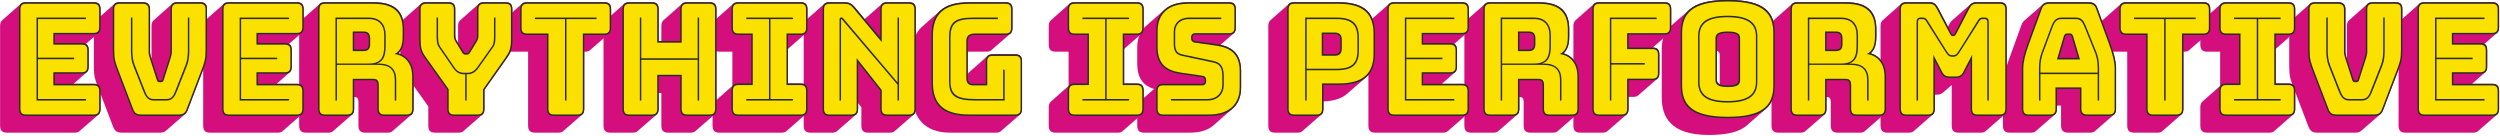 <?xml version="1.0" encoding="UTF-8" standalone="no"?>
<!DOCTYPE svg PUBLIC "-//W3C//DTD SVG 1.1//EN" "http://www.w3.org/Graphics/SVG/1.1/DTD/svg11.dtd">
<svg width="100%" height="100%" viewBox="0 0 1749 95" version="1.1" xmlns="http://www.w3.org/2000/svg" xmlns:xlink="http://www.w3.org/1999/xlink" xml:space="preserve" xmlns:serif="http://www.serif.com/" style="fill-rule:evenodd;clip-rule:evenodd;stroke-linejoin:round;stroke-miterlimit:2;">
    <g id="shade" transform="matrix(1.232,0,0,1.29,-421.745,-698.269)">
        <g transform="matrix(83.333,0,0,83.333,348.206,603.32)">
            <path d="M0.44,0.119C0.454,0.119 0.465,0.115 0.471,0.109L0.601,0.001C0.61,-0.007 0.615,-0.018 0.615,-0.036L0.615,-0.153C0.615,-0.185 0.601,-0.199 0.569,-0.199L0.431,-0.199L0.52,-0.274C0.529,-0.282 0.534,-0.293 0.534,-0.311L0.534,-0.418C0.534,-0.439 0.528,-0.452 0.515,-0.459L0.601,-0.53C0.61,-0.538 0.615,-0.549 0.615,-0.567L0.615,-0.684C0.615,-0.716 0.601,-0.73 0.569,-0.73L0.105,-0.73C0.091,-0.73 0.08,-0.727 0.073,-0.721L-0.056,-0.612C-0.065,-0.604 -0.07,-0.593 -0.07,-0.575L-0.07,0.073C-0.07,0.105 -0.056,0.119 -0.024,0.119L0.44,0.119Z" style="fill:rgb(212,15,125);fill-rule:nonzero;"/>
        </g>
        <g transform="matrix(83.333,0,0,83.333,402.706,603.32)">
            <path d="M0.106,0.119L0.366,0.119C0.384,0.119 0.397,0.115 0.408,0.105L0.537,-0.002C0.544,-0.008 0.551,-0.017 0.555,-0.029L0.653,-0.274C0.678,-0.336 0.686,-0.355 0.686,-0.42L0.686,-0.684C0.686,-0.716 0.673,-0.73 0.64,-0.73L0.483,-0.73C0.469,-0.73 0.458,-0.727 0.451,-0.721L0.322,-0.612C0.313,-0.604 0.308,-0.593 0.308,-0.575L0.308,-0.363L0.305,-0.37C0.301,-0.384 0.298,-0.395 0.298,-0.408L0.298,-0.684C0.298,-0.715 0.281,-0.73 0.249,-0.73L0.09,-0.73C0.076,-0.73 0.065,-0.727 0.058,-0.721L-0.071,-0.612C-0.08,-0.604 -0.085,-0.593 -0.085,-0.575L-0.085,-0.311C-0.085,-0.246 -0.077,-0.227 -0.052,-0.165L0.046,0.08C0.058,0.109 0.075,0.119 0.106,0.119Z" style="fill:rgb(212,15,125);fill-rule:nonzero;"/>
        </g>
        <g transform="matrix(83.333,0,0,83.333,463.539,603.32)">
            <path d="M0.44,0.119C0.454,0.119 0.465,0.115 0.471,0.109L0.601,0.001C0.61,-0.007 0.615,-0.018 0.615,-0.036L0.615,-0.153C0.615,-0.185 0.601,-0.199 0.569,-0.199L0.431,-0.199L0.52,-0.274C0.529,-0.282 0.534,-0.293 0.534,-0.311L0.534,-0.418C0.534,-0.439 0.528,-0.452 0.515,-0.459L0.601,-0.53C0.61,-0.538 0.615,-0.549 0.615,-0.567L0.615,-0.684C0.615,-0.716 0.601,-0.73 0.569,-0.73L0.105,-0.73C0.091,-0.73 0.08,-0.727 0.073,-0.721L-0.056,-0.612C-0.065,-0.604 -0.07,-0.593 -0.07,-0.575L-0.07,0.073C-0.07,0.105 -0.056,0.119 -0.024,0.119L0.44,0.119Z" style="fill:rgb(212,15,125);fill-rule:nonzero;"/>
        </g>
        <g transform="matrix(83.333,0,0,83.333,518.039,603.32)">
            <path d="M0.291,0.001C0.3,-0.007 0.305,-0.018 0.305,-0.036L0.305,-0.113L0.306,-0.113C0.327,-0.113 0.334,-0.102 0.334,-0.08L0.334,0.073C0.334,0.105 0.348,0.119 0.38,0.119L0.535,0.119C0.549,0.119 0.56,0.115 0.566,0.109L0.696,0.001C0.705,-0.007 0.71,-0.018 0.71,-0.036L0.71,-0.248C0.71,-0.327 0.669,-0.38 0.606,-0.398L0.607,-0.398C0.634,-0.421 0.645,-0.458 0.645,-0.507L0.645,-0.553C0.645,-0.657 0.597,-0.73 0.438,-0.73L0.105,-0.73C0.091,-0.73 0.08,-0.727 0.073,-0.721L-0.056,-0.612C-0.065,-0.604 -0.07,-0.593 -0.07,-0.575L-0.07,0.073C-0.07,0.105 -0.056,0.119 -0.024,0.119L0.13,0.119C0.144,0.119 0.155,0.115 0.161,0.109L0.291,0.001Z" style="fill:rgb(212,15,125);fill-rule:nonzero;"/>
        </g>
        <g transform="matrix(83.333,0,0,83.333,577.456,603.32)">
            <path d="M0.305,0.119C0.319,0.119 0.33,0.115 0.336,0.109L0.466,0.001C0.475,-0.007 0.48,-0.018 0.48,-0.036L0.48,-0.16L0.63,-0.363C0.662,-0.406 0.67,-0.427 0.67,-0.492L0.67,-0.684C0.67,-0.716 0.656,-0.73 0.624,-0.73L0.475,-0.73C0.461,-0.73 0.45,-0.727 0.443,-0.721L0.314,-0.612C0.305,-0.604 0.3,-0.593 0.3,-0.575L0.3,-0.466L0.288,-0.483C0.281,-0.496 0.281,-0.508 0.281,-0.52L0.281,-0.684C0.281,-0.716 0.267,-0.73 0.235,-0.73L0.081,-0.73C0.067,-0.73 0.056,-0.727 0.049,-0.721L-0.08,-0.612C-0.089,-0.604 -0.094,-0.593 -0.094,-0.575L-0.094,-0.383C-0.094,-0.318 -0.086,-0.297 -0.054,-0.254L0.097,-0.052L0.097,0.073C0.097,0.105 0.11,0.119 0.143,0.119L0.305,0.119Z" style="fill:rgb(212,15,125);fill-rule:nonzero;"/>
        </g>
        <g transform="matrix(83.333,0,0,83.333,636.206,603.32)">
            <path d="M0.28,0.119C0.294,0.119 0.305,0.115 0.311,0.109L0.441,0.001C0.45,-0.007 0.455,-0.018 0.455,-0.036L0.455,-0.408L0.463,-0.408C0.477,-0.408 0.488,-0.412 0.494,-0.418L0.624,-0.526C0.633,-0.534 0.638,-0.545 0.638,-0.563L0.638,-0.684C0.638,-0.716 0.624,-0.73 0.592,-0.73L0.064,-0.73C0.05,-0.73 0.039,-0.727 0.032,-0.721L-0.097,-0.612C-0.106,-0.604 -0.111,-0.593 -0.111,-0.575L-0.111,-0.454C-0.111,-0.422 -0.097,-0.408 -0.065,-0.408L0.072,-0.408L0.072,0.073C0.072,0.105 0.086,0.119 0.118,0.119L0.28,0.119Z" style="fill:rgb(212,15,125);fill-rule:nonzero;"/>
        </g>
        <g transform="matrix(83.333,0,0,83.333,690.872,603.32)">
            <path d="M0.292,0.001C0.301,-0.007 0.306,-0.018 0.306,-0.036L0.306,-0.139L0.324,-0.139L0.324,0.073C0.324,0.105 0.338,0.119 0.37,0.119L0.525,0.119C0.539,0.119 0.55,0.115 0.556,0.109L0.686,0.001C0.695,-0.007 0.7,-0.018 0.7,-0.036L0.7,-0.684C0.7,-0.716 0.686,-0.73 0.654,-0.73L0.499,-0.73C0.485,-0.73 0.474,-0.727 0.467,-0.721L0.338,-0.612C0.329,-0.604 0.324,-0.593 0.324,-0.575L0.324,-0.477L0.306,-0.477L0.306,-0.684C0.306,-0.716 0.292,-0.73 0.26,-0.73L0.105,-0.73C0.091,-0.73 0.08,-0.727 0.073,-0.721L-0.056,-0.612C-0.065,-0.604 -0.07,-0.593 -0.07,-0.575L-0.07,0.073C-0.07,0.105 -0.056,0.119 -0.024,0.119L0.131,0.119C0.145,0.119 0.156,0.115 0.162,0.109L0.292,0.001Z" style="fill:rgb(212,15,125);fill-rule:nonzero;"/>
        </g>
        <g transform="matrix(83.333,0,0,83.333,754.122,603.32)">
            <path d="M0.386,0.119C0.4,0.119 0.411,0.115 0.417,0.109L0.547,0.001C0.556,-0.007 0.561,-0.018 0.561,-0.036L0.561,-0.155C0.561,-0.187 0.547,-0.201 0.515,-0.201L0.428,-0.201L0.428,-0.426L0.547,-0.526C0.556,-0.534 0.561,-0.545 0.561,-0.563L0.561,-0.684C0.561,-0.716 0.547,-0.73 0.515,-0.73L0.089,-0.73C0.075,-0.73 0.064,-0.727 0.057,-0.721L-0.072,-0.612C-0.081,-0.604 -0.086,-0.593 -0.086,-0.575L-0.086,-0.454C-0.086,-0.422 -0.072,-0.408 -0.04,-0.408L0.049,-0.408L0.049,-0.185L-0.072,-0.083C-0.081,-0.075 -0.086,-0.064 -0.086,-0.046L-0.086,0.073C-0.086,0.105 -0.072,0.119 -0.04,0.119L0.386,0.119Z" style="fill:rgb(212,15,125);fill-rule:nonzero;"/>
        </g>
        <g transform="matrix(83.333,0,0,83.333,804.539,603.32)">
            <path d="M0.287,0.001C0.296,-0.007 0.301,-0.018 0.301,-0.036L0.301,-0.073L0.323,-0.046L0.323,0.073C0.323,0.105 0.337,0.119 0.369,0.119L0.519,0.119C0.533,0.119 0.544,0.115 0.55,0.109L0.68,0.001C0.689,-0.007 0.694,-0.018 0.694,-0.036L0.694,-0.684C0.694,-0.716 0.68,-0.73 0.648,-0.73L0.498,-0.73C0.484,-0.73 0.473,-0.727 0.466,-0.721L0.345,-0.62L0.276,-0.7C0.256,-0.722 0.238,-0.73 0.209,-0.73L0.105,-0.73C0.091,-0.73 0.08,-0.727 0.073,-0.721L-0.056,-0.612C-0.065,-0.604 -0.07,-0.593 -0.07,-0.575L-0.07,0.073C-0.07,0.105 -0.056,0.119 -0.024,0.119L0.126,0.119C0.14,0.119 0.151,0.115 0.157,0.109L0.287,0.001Z" style="fill:rgb(212,15,125);fill-rule:nonzero;"/>
        </g>
        <g transform="matrix(83.333,0,0,83.333,867.289,603.32)">
            <path d="M0.49,0.119C0.504,0.119 0.515,0.115 0.521,0.109L0.651,0.001C0.66,-0.007 0.665,-0.018 0.665,-0.036L0.665,-0.345C0.665,-0.377 0.651,-0.391 0.619,-0.391L0.464,-0.391C0.45,-0.391 0.439,-0.388 0.432,-0.382L0.303,-0.273C0.3,-0.27 0.297,-0.267 0.295,-0.264L0.295,-0.408L0.425,-0.408C0.439,-0.408 0.45,-0.412 0.456,-0.418L0.586,-0.526C0.595,-0.534 0.6,-0.545 0.6,-0.563L0.6,-0.684C0.6,-0.716 0.586,-0.73 0.554,-0.73L0.304,-0.73C0.217,-0.73 0.153,-0.713 0.111,-0.678L-0.018,-0.569C-0.06,-0.533 -0.081,-0.481 -0.081,-0.407L-0.081,-0.125C-0.081,0.02 -0.001,0.119 0.175,0.119L0.49,0.119Z" style="fill:rgb(212,15,125);fill-rule:nonzero;"/>
        </g>
        <g transform="matrix(83.333,0,0,83.333,945.039,603.32)">
            <path d="M0.386,0.119C0.4,0.119 0.411,0.115 0.417,0.109L0.547,0.001C0.556,-0.007 0.561,-0.018 0.561,-0.036L0.561,-0.155C0.561,-0.187 0.547,-0.201 0.515,-0.201L0.428,-0.201L0.428,-0.426L0.547,-0.526C0.556,-0.534 0.561,-0.545 0.561,-0.563L0.561,-0.684C0.561,-0.716 0.547,-0.73 0.515,-0.73L0.089,-0.73C0.075,-0.73 0.064,-0.727 0.057,-0.721L-0.072,-0.612C-0.081,-0.604 -0.086,-0.593 -0.086,-0.575L-0.086,-0.454C-0.086,-0.422 -0.072,-0.408 -0.04,-0.408L0.049,-0.408L0.049,-0.185L-0.072,-0.083C-0.081,-0.075 -0.086,-0.064 -0.086,-0.046L-0.086,0.073C-0.086,0.105 -0.072,0.119 -0.04,0.119L0.386,0.119Z" style="fill:rgb(212,15,125);fill-rule:nonzero;"/>
        </g>
        <g transform="matrix(83.333,0,0,83.333,995.456,603.32)">
            <path d="M-0.042,0.119L0.274,0.119C0.341,0.119 0.395,0.102 0.432,0.071L0.561,-0.037C0.6,-0.069 0.62,-0.116 0.62,-0.176L0.62,-0.281C0.62,-0.389 0.565,-0.434 0.48,-0.453L0.57,-0.528C0.579,-0.536 0.584,-0.547 0.584,-0.565L0.584,-0.684C0.584,-0.716 0.57,-0.73 0.538,-0.73L0.258,-0.73C0.19,-0.73 0.136,-0.713 0.1,-0.683L-0.03,-0.574C-0.068,-0.542 -0.088,-0.495 -0.088,-0.435L-0.088,-0.33C-0.088,-0.233 -0.045,-0.187 0.026,-0.165L-0.074,-0.081C-0.083,-0.073 -0.088,-0.062 -0.088,-0.044L-0.088,0.073C-0.088,0.105 -0.074,0.119 -0.042,0.119Z" style="fill:rgb(212,15,125);fill-rule:nonzero;"/>
        </g>
        <g transform="matrix(83.333,0,0,83.333,1068.37,603.32)">
            <path d="M0.131,0.119C0.145,0.119 0.156,0.115 0.162,0.109L0.292,0.001C0.301,-0.007 0.306,-0.018 0.306,-0.036L0.306,-0.084C0.382,-0.087 0.434,-0.106 0.467,-0.134L0.597,-0.242C0.641,-0.279 0.657,-0.333 0.657,-0.397L0.657,-0.525C0.657,-0.646 0.602,-0.73 0.411,-0.73L0.105,-0.73C0.091,-0.73 0.08,-0.727 0.073,-0.721L-0.056,-0.612C-0.065,-0.604 -0.07,-0.593 -0.07,-0.575L-0.07,0.073C-0.07,0.105 -0.056,0.119 -0.024,0.119L0.131,0.119Z" style="fill:rgb(212,15,125);fill-rule:nonzero;"/>
        </g>
        <g transform="matrix(83.333,0,0,83.333,1125.21,603.32)">
            <path d="M0.44,0.119C0.454,0.119 0.465,0.115 0.471,0.109L0.601,0.001C0.61,-0.007 0.615,-0.018 0.615,-0.036L0.615,-0.153C0.615,-0.185 0.601,-0.199 0.569,-0.199L0.431,-0.199L0.52,-0.274C0.529,-0.282 0.534,-0.293 0.534,-0.311L0.534,-0.418C0.534,-0.439 0.528,-0.452 0.515,-0.459L0.601,-0.53C0.61,-0.538 0.615,-0.549 0.615,-0.567L0.615,-0.684C0.615,-0.716 0.601,-0.73 0.569,-0.73L0.105,-0.73C0.091,-0.73 0.08,-0.727 0.073,-0.721L-0.056,-0.612C-0.065,-0.604 -0.07,-0.593 -0.07,-0.575L-0.07,0.073C-0.07,0.105 -0.056,0.119 -0.024,0.119L0.44,0.119Z" style="fill:rgb(212,15,125);fill-rule:nonzero;"/>
        </g>
        <g transform="matrix(83.333,0,0,83.333,1179.71,603.32)">
            <path d="M0.291,0.001C0.3,-0.007 0.305,-0.018 0.305,-0.036L0.305,-0.113L0.306,-0.113C0.327,-0.113 0.334,-0.102 0.334,-0.08L0.334,0.073C0.334,0.105 0.348,0.119 0.38,0.119L0.535,0.119C0.549,0.119 0.56,0.115 0.566,0.109L0.696,0.001C0.705,-0.007 0.71,-0.018 0.71,-0.036L0.71,-0.248C0.71,-0.327 0.669,-0.38 0.606,-0.398L0.607,-0.398C0.634,-0.421 0.645,-0.458 0.645,-0.507L0.645,-0.553C0.645,-0.657 0.597,-0.73 0.438,-0.73L0.105,-0.73C0.091,-0.73 0.08,-0.727 0.073,-0.721L-0.056,-0.612C-0.065,-0.604 -0.07,-0.593 -0.07,-0.575L-0.07,0.073C-0.07,0.105 -0.056,0.119 -0.024,0.119L0.13,0.119C0.144,0.119 0.155,0.115 0.161,0.109L0.291,0.001Z" style="fill:rgb(212,15,125);fill-rule:nonzero;"/>
        </g>
        <g transform="matrix(83.333,0,0,83.333,1241.62,603.32)">
            <path d="M0.131,0.119C0.145,0.119 0.156,0.115 0.162,0.109L0.292,0.001C0.301,-0.007 0.306,-0.018 0.306,-0.036L0.306,-0.114L0.341,-0.114C0.355,-0.114 0.366,-0.118 0.372,-0.124L0.502,-0.232C0.511,-0.24 0.516,-0.251 0.516,-0.269L0.516,-0.389C0.516,-0.421 0.502,-0.435 0.471,-0.435L0.583,-0.528C0.592,-0.536 0.597,-0.547 0.597,-0.565L0.597,-0.684C0.597,-0.716 0.583,-0.73 0.551,-0.73L0.105,-0.73C0.091,-0.73 0.08,-0.727 0.073,-0.721L-0.056,-0.612C-0.065,-0.604 -0.07,-0.593 -0.07,-0.575L-0.07,0.073C-0.07,0.105 -0.056,0.119 -0.024,0.119L0.131,0.119Z" style="fill:rgb(212,15,125);fill-rule:nonzero;"/>
        </g>
        <g transform="matrix(83.333,0,0,83.333,1292.71,603.32)">
            <path d="M0.5,0.071L0.629,-0.037C0.674,-0.075 0.689,-0.127 0.689,-0.189L0.689,-0.53C0.689,-0.656 0.631,-0.745 0.369,-0.745C0.235,-0.745 0.156,-0.722 0.109,-0.682L-0.021,-0.574C-0.066,-0.536 -0.081,-0.483 -0.081,-0.421L-0.081,-0.11C-0.081,0.016 -0.022,0.134 0.24,0.134C0.373,0.134 0.453,0.111 0.5,0.071ZM0.295,-0.225L0.295,-0.414C0.31,-0.408 0.314,-0.398 0.314,-0.385L0.314,-0.195C0.299,-0.202 0.295,-0.212 0.295,-0.225Z" style="fill:rgb(212,15,125);fill-rule:nonzero;"/>
        </g>
        <g transform="matrix(83.333,0,0,83.333,1354.12,603.32)">
            <path d="M0.291,0.001C0.3,-0.007 0.305,-0.018 0.305,-0.036L0.305,-0.113L0.306,-0.113C0.327,-0.113 0.334,-0.102 0.334,-0.08L0.334,0.073C0.334,0.105 0.348,0.119 0.38,0.119L0.535,0.119C0.549,0.119 0.56,0.115 0.566,0.109L0.696,0.001C0.705,-0.007 0.71,-0.018 0.71,-0.036L0.71,-0.248C0.71,-0.327 0.669,-0.38 0.606,-0.398L0.607,-0.398C0.634,-0.421 0.645,-0.458 0.645,-0.507L0.645,-0.553C0.645,-0.657 0.597,-0.73 0.438,-0.73L0.105,-0.73C0.091,-0.73 0.08,-0.727 0.073,-0.721L-0.056,-0.612C-0.065,-0.604 -0.07,-0.593 -0.07,-0.575L-0.07,0.073C-0.07,0.105 -0.056,0.119 -0.024,0.119L0.13,0.119C0.144,0.119 0.155,0.115 0.161,0.109L0.291,0.001Z" style="fill:rgb(212,15,125);fill-rule:nonzero;"/>
        </g>
        <g transform="matrix(83.333,0,0,83.333,1416.04,603.32)">
            <path d="M0.286,0.001C0.295,-0.007 0.3,-0.018 0.3,-0.036L0.3,-0.128L0.313,-0.128C0.332,-0.128 0.345,-0.133 0.356,-0.142L0.415,-0.191L0.415,0.073C0.415,0.105 0.428,0.119 0.461,0.119L0.615,0.119C0.629,0.119 0.64,0.115 0.646,0.109L0.776,0.001C0.785,-0.007 0.79,-0.018 0.79,-0.036L0.79,-0.684C0.79,-0.716 0.776,-0.73 0.744,-0.73L0.582,-0.73C0.566,-0.73 0.556,-0.726 0.545,-0.718L0.416,-0.61C0.409,-0.604 0.403,-0.596 0.398,-0.586L0.389,-0.57L0.321,-0.695C0.306,-0.721 0.291,-0.73 0.266,-0.73L0.105,-0.73C0.091,-0.73 0.08,-0.727 0.073,-0.721L-0.056,-0.612C-0.065,-0.604 -0.07,-0.593 -0.07,-0.575L-0.07,0.073C-0.07,0.105 -0.056,0.119 -0.024,0.119L0.125,0.119C0.139,0.119 0.15,0.115 0.156,0.109L0.286,0.001Z" style="fill:rgb(212,15,125);fill-rule:nonzero;"/>
        </g>
        <g transform="matrix(83.333,0,0,83.333,1486.79,603.32)">
            <path d="M0.139,0.109L0.269,0.001C0.278,-0.007 0.283,-0.018 0.283,-0.036L0.283,-0.057L0.311,-0.057L0.311,0.073C0.311,0.104 0.326,0.119 0.36,0.119L0.511,0.119C0.525,0.119 0.536,0.115 0.542,0.109L0.672,0.001C0.681,-0.007 0.686,-0.018 0.686,-0.036L0.686,-0.3C0.686,-0.341 0.674,-0.392 0.646,-0.464L0.559,-0.691C0.55,-0.718 0.531,-0.73 0.5,-0.73L0.231,-0.73C0.212,-0.73 0.198,-0.726 0.187,-0.716L0.059,-0.609L0.058,-0.608C0.051,-0.601 0.045,-0.593 0.041,-0.581L-0.045,-0.355C-0.073,-0.283 -0.085,-0.232 -0.085,-0.191L-0.085,0.073C-0.085,0.105 -0.071,0.119 -0.039,0.119L0.108,0.119C0.122,0.119 0.133,0.115 0.139,0.109Z" style="fill:rgb(212,15,125);fill-rule:nonzero;"/>
        </g>
        <g transform="matrix(83.333,0,0,83.333,1544.29,603.32)">
            <path d="M0.28,0.119C0.294,0.119 0.305,0.115 0.311,0.109L0.441,0.001C0.45,-0.007 0.455,-0.018 0.455,-0.036L0.455,-0.408L0.463,-0.408C0.477,-0.408 0.488,-0.412 0.494,-0.418L0.624,-0.526C0.633,-0.534 0.638,-0.545 0.638,-0.563L0.638,-0.684C0.638,-0.716 0.624,-0.73 0.592,-0.73L0.064,-0.73C0.05,-0.73 0.039,-0.727 0.032,-0.721L-0.097,-0.612C-0.106,-0.604 -0.111,-0.593 -0.111,-0.575L-0.111,-0.454C-0.111,-0.422 -0.097,-0.408 -0.065,-0.408L0.072,-0.408L0.072,0.073C0.072,0.105 0.086,0.119 0.118,0.119L0.28,0.119Z" style="fill:rgb(212,15,125);fill-rule:nonzero;"/>
        </g>
        <g transform="matrix(83.333,0,0,83.333,1598.96,603.32)">
            <path d="M0.386,0.119C0.4,0.119 0.411,0.115 0.417,0.109L0.547,0.001C0.556,-0.007 0.561,-0.018 0.561,-0.036L0.561,-0.155C0.561,-0.187 0.547,-0.201 0.515,-0.201L0.428,-0.201L0.428,-0.426L0.547,-0.526C0.556,-0.534 0.561,-0.545 0.561,-0.563L0.561,-0.684C0.561,-0.716 0.547,-0.73 0.515,-0.73L0.089,-0.73C0.075,-0.73 0.064,-0.727 0.057,-0.721L-0.072,-0.612C-0.081,-0.604 -0.086,-0.593 -0.086,-0.575L-0.086,-0.454C-0.086,-0.422 -0.072,-0.408 -0.04,-0.408L0.049,-0.408L0.049,-0.185L-0.072,-0.083C-0.081,-0.075 -0.086,-0.064 -0.086,-0.046L-0.086,0.073C-0.086,0.105 -0.072,0.119 -0.04,0.119L0.386,0.119Z" style="fill:rgb(212,15,125);fill-rule:nonzero;"/>
        </g>
        <g transform="matrix(83.333,0,0,83.333,1649.37,603.32)">
            <path d="M0.106,0.119L0.366,0.119C0.384,0.119 0.397,0.115 0.408,0.105L0.537,-0.002C0.544,-0.008 0.551,-0.017 0.555,-0.029L0.653,-0.274C0.678,-0.336 0.686,-0.355 0.686,-0.42L0.686,-0.684C0.686,-0.716 0.673,-0.73 0.64,-0.73L0.483,-0.73C0.469,-0.73 0.458,-0.727 0.451,-0.721L0.322,-0.612C0.313,-0.604 0.308,-0.593 0.308,-0.575L0.308,-0.363L0.305,-0.37C0.301,-0.384 0.298,-0.395 0.298,-0.408L0.298,-0.684C0.298,-0.715 0.281,-0.73 0.249,-0.73L0.09,-0.73C0.076,-0.73 0.065,-0.727 0.058,-0.721L-0.071,-0.612C-0.08,-0.604 -0.085,-0.593 -0.085,-0.575L-0.085,-0.311C-0.085,-0.246 -0.077,-0.227 -0.052,-0.165L0.046,0.08C0.058,0.109 0.075,0.119 0.106,0.119Z" style="fill:rgb(212,15,125);fill-rule:nonzero;"/>
        </g>
        <g transform="matrix(83.333,0,0,83.333,1710.21,603.32)">
            <path d="M0.44,0.119C0.454,0.119 0.465,0.115 0.471,0.109L0.601,0.001C0.61,-0.007 0.615,-0.018 0.615,-0.036L0.615,-0.153C0.615,-0.185 0.601,-0.199 0.569,-0.199L0.431,-0.199L0.52,-0.274C0.529,-0.282 0.534,-0.293 0.534,-0.311L0.534,-0.418C0.534,-0.439 0.528,-0.452 0.515,-0.459L0.601,-0.53C0.61,-0.538 0.615,-0.549 0.615,-0.567L0.615,-0.684C0.615,-0.716 0.601,-0.73 0.569,-0.73L0.105,-0.73C0.091,-0.73 0.08,-0.727 0.073,-0.721L-0.056,-0.612C-0.065,-0.604 -0.07,-0.593 -0.07,-0.575L-0.07,0.073C-0.07,0.105 -0.056,0.119 -0.024,0.119L0.44,0.119Z" style="fill:rgb(212,15,125);fill-rule:nonzero;"/>
        </g>
    </g>
    <g id="outline" transform="matrix(1.232,0,0,1.29,-421.745,-698.269)">
        <g transform="matrix(83.333,0,0,83.333,348.206,603.32)">
            <path d="M0.105,0.01L0.569,0.01C0.601,0.01 0.615,-0.004 0.615,-0.036L0.615,-0.153C0.615,-0.185 0.601,-0.199 0.569,-0.199L0.303,-0.199L0.303,-0.265L0.488,-0.265C0.52,-0.265 0.534,-0.279 0.534,-0.311L0.534,-0.418C0.534,-0.45 0.52,-0.464 0.488,-0.464L0.303,-0.464L0.303,-0.521L0.569,-0.521C0.601,-0.521 0.615,-0.535 0.615,-0.567L0.615,-0.684C0.615,-0.716 0.601,-0.73 0.569,-0.73L0.105,-0.73C0.073,-0.73 0.059,-0.716 0.059,-0.684L0.059,-0.036C0.059,-0.004 0.073,0.01 0.105,0.01Z" style="fill:rgb(44,42,41);fill-rule:nonzero;"/>
        </g>
        <g transform="matrix(83.333,0,0,83.333,402.706,603.32)">
            <path d="M0.555,-0.029L0.653,-0.274C0.678,-0.336 0.686,-0.355 0.686,-0.42L0.686,-0.684C0.686,-0.716 0.673,-0.73 0.64,-0.73L0.483,-0.73C0.451,-0.73 0.437,-0.716 0.437,-0.684L0.437,-0.409C0.437,-0.396 0.434,-0.385 0.43,-0.371L0.383,-0.23C0.38,-0.223 0.379,-0.22 0.373,-0.22L0.362,-0.22C0.356,-0.22 0.355,-0.223 0.353,-0.23L0.305,-0.37C0.301,-0.384 0.298,-0.395 0.298,-0.408L0.298,-0.684C0.298,-0.715 0.281,-0.73 0.249,-0.73L0.09,-0.73C0.058,-0.73 0.044,-0.716 0.044,-0.684L0.044,-0.42C0.044,-0.355 0.052,-0.336 0.077,-0.274L0.175,-0.029C0.187,0 0.204,0.01 0.235,0.01L0.495,0.01C0.526,0.01 0.543,0 0.555,-0.029Z" style="fill:rgb(44,42,41);fill-rule:nonzero;"/>
        </g>
        <g transform="matrix(83.333,0,0,83.333,463.539,603.32)">
            <path d="M0.105,0.01L0.569,0.01C0.601,0.01 0.615,-0.004 0.615,-0.036L0.615,-0.153C0.615,-0.185 0.601,-0.199 0.569,-0.199L0.303,-0.199L0.303,-0.265L0.488,-0.265C0.52,-0.265 0.534,-0.279 0.534,-0.311L0.534,-0.418C0.534,-0.45 0.52,-0.464 0.488,-0.464L0.303,-0.464L0.303,-0.521L0.569,-0.521C0.601,-0.521 0.615,-0.535 0.615,-0.567L0.615,-0.684C0.615,-0.716 0.601,-0.73 0.569,-0.73L0.105,-0.73C0.073,-0.73 0.059,-0.716 0.059,-0.684L0.059,-0.036C0.059,-0.004 0.073,0.01 0.105,0.01Z" style="fill:rgb(44,42,41);fill-rule:nonzero;"/>
        </g>
        <g transform="matrix(83.333,0,0,83.333,518.039,603.32)">
            <path d="M0.37,-0.53C0.398,-0.53 0.404,-0.514 0.404,-0.493L0.404,-0.459C0.404,-0.438 0.398,-0.422 0.37,-0.422L0.305,-0.422L0.305,-0.53L0.37,-0.53ZM0.259,0.01C0.291,0.01 0.305,-0.004 0.305,-0.036L0.305,-0.222L0.435,-0.222C0.456,-0.222 0.463,-0.211 0.463,-0.189L0.463,-0.036C0.463,-0.004 0.477,0.01 0.509,0.01L0.664,0.01C0.696,0.01 0.71,-0.004 0.71,-0.036L0.71,-0.248C0.71,-0.327 0.669,-0.38 0.606,-0.398C0.634,-0.421 0.645,-0.458 0.645,-0.507L0.645,-0.553C0.645,-0.657 0.597,-0.73 0.438,-0.73L0.105,-0.73C0.073,-0.73 0.059,-0.716 0.059,-0.684L0.059,-0.036C0.059,-0.004 0.073,0.01 0.105,0.01L0.259,0.01Z" style="fill:rgb(44,42,41);fill-rule:nonzero;"/>
        </g>
        <g transform="matrix(83.333,0,0,83.333,577.456,603.32)">
            <path d="M0.272,0.01L0.434,0.01C0.466,0.01 0.48,-0.004 0.48,-0.036L0.48,-0.16L0.63,-0.363C0.662,-0.406 0.67,-0.427 0.67,-0.492L0.67,-0.684C0.67,-0.716 0.656,-0.73 0.624,-0.73L0.475,-0.73C0.443,-0.73 0.429,-0.716 0.429,-0.684L0.429,-0.52C0.429,-0.508 0.429,-0.496 0.422,-0.483L0.376,-0.411C0.371,-0.403 0.367,-0.399 0.36,-0.399L0.35,-0.399C0.343,-0.399 0.339,-0.403 0.335,-0.411L0.288,-0.483C0.281,-0.496 0.281,-0.508 0.281,-0.52L0.281,-0.684C0.281,-0.716 0.267,-0.73 0.235,-0.73L0.081,-0.73C0.049,-0.73 0.035,-0.716 0.035,-0.684L0.035,-0.492C0.035,-0.427 0.043,-0.406 0.075,-0.363L0.226,-0.161L0.226,-0.036C0.226,-0.004 0.239,0.01 0.272,0.01Z" style="fill:rgb(44,42,41);fill-rule:nonzero;"/>
        </g>
        <g transform="matrix(83.333,0,0,83.333,636.206,603.32)">
            <path d="M0.247,0.01L0.409,0.01C0.441,0.01 0.455,-0.004 0.455,-0.036L0.455,-0.517L0.592,-0.517C0.624,-0.517 0.638,-0.531 0.638,-0.563L0.638,-0.684C0.638,-0.716 0.624,-0.73 0.592,-0.73L0.064,-0.73C0.032,-0.73 0.018,-0.716 0.018,-0.684L0.018,-0.563C0.018,-0.531 0.032,-0.517 0.064,-0.517L0.201,-0.517L0.201,-0.036C0.201,-0.004 0.215,0.01 0.247,0.01Z" style="fill:rgb(44,42,41);fill-rule:nonzero;"/>
        </g>
        <g transform="matrix(83.333,0,0,83.333,690.872,603.32)">
            <path d="M0.105,0.01L0.26,0.01C0.292,0.01 0.306,-0.004 0.306,-0.036L0.306,-0.248L0.453,-0.248L0.453,-0.036C0.453,-0.004 0.467,0.01 0.499,0.01L0.654,0.01C0.686,0.01 0.7,-0.004 0.7,-0.036L0.7,-0.684C0.7,-0.716 0.686,-0.73 0.654,-0.73L0.499,-0.73C0.467,-0.73 0.453,-0.716 0.453,-0.684L0.453,-0.477L0.306,-0.477L0.306,-0.684C0.306,-0.716 0.292,-0.73 0.26,-0.73L0.105,-0.73C0.073,-0.73 0.059,-0.716 0.059,-0.684L0.059,-0.036C0.059,-0.004 0.073,0.01 0.105,0.01Z" style="fill:rgb(44,42,41);fill-rule:nonzero;"/>
        </g>
        <g transform="matrix(83.333,0,0,83.333,754.122,603.32)">
            <path d="M0.089,0.01L0.515,0.01C0.547,0.01 0.561,-0.004 0.561,-0.036L0.561,-0.155C0.561,-0.187 0.547,-0.201 0.515,-0.201L0.428,-0.201L0.428,-0.517L0.515,-0.517C0.547,-0.517 0.561,-0.531 0.561,-0.563L0.561,-0.684C0.561,-0.716 0.547,-0.73 0.515,-0.73L0.089,-0.73C0.057,-0.73 0.043,-0.716 0.043,-0.684L0.043,-0.563C0.043,-0.531 0.057,-0.517 0.089,-0.517L0.178,-0.517L0.178,-0.201L0.089,-0.201C0.057,-0.201 0.043,-0.187 0.043,-0.155L0.043,-0.036C0.043,-0.004 0.057,0.01 0.089,0.01Z" style="fill:rgb(44,42,41);fill-rule:nonzero;"/>
        </g>
        <g transform="matrix(83.333,0,0,83.333,804.539,603.32)">
            <path d="M0.255,0.01C0.287,0.01 0.301,-0.004 0.301,-0.036L0.301,-0.338L0.452,-0.155L0.452,-0.036C0.452,-0.004 0.466,0.01 0.498,0.01L0.648,0.01C0.68,0.01 0.694,-0.004 0.694,-0.036L0.694,-0.684C0.694,-0.716 0.68,-0.73 0.648,-0.73L0.498,-0.73C0.466,-0.73 0.452,-0.716 0.452,-0.684L0.452,-0.499L0.276,-0.7C0.256,-0.722 0.238,-0.73 0.209,-0.73L0.105,-0.73C0.073,-0.73 0.059,-0.716 0.059,-0.684L0.059,-0.036C0.059,-0.004 0.073,0.01 0.105,0.01L0.255,0.01Z" style="fill:rgb(44,42,41);fill-rule:nonzero;"/>
        </g>
        <g transform="matrix(83.333,0,0,83.333,867.289,603.32)">
            <path d="M0.304,0.01L0.619,0.01C0.651,0.01 0.665,-0.004 0.665,-0.036L0.665,-0.345C0.665,-0.377 0.651,-0.391 0.619,-0.391L0.464,-0.391C0.432,-0.391 0.418,-0.377 0.418,-0.345L0.418,-0.199L0.331,-0.199C0.306,-0.199 0.295,-0.211 0.295,-0.238L0.295,-0.477C0.295,-0.505 0.312,-0.517 0.346,-0.517L0.554,-0.517C0.586,-0.517 0.6,-0.531 0.6,-0.563L0.6,-0.684C0.6,-0.716 0.586,-0.73 0.554,-0.73L0.304,-0.73C0.128,-0.73 0.048,-0.661 0.048,-0.516L0.048,-0.204C0.048,-0.059 0.128,0.01 0.304,0.01Z" style="fill:rgb(44,42,41);fill-rule:nonzero;"/>
        </g>
        <g transform="matrix(83.333,0,0,83.333,945.039,603.32)">
            <path d="M0.089,0.01L0.515,0.01C0.547,0.01 0.561,-0.004 0.561,-0.036L0.561,-0.155C0.561,-0.187 0.547,-0.201 0.515,-0.201L0.428,-0.201L0.428,-0.517L0.515,-0.517C0.547,-0.517 0.561,-0.531 0.561,-0.563L0.561,-0.684C0.561,-0.716 0.547,-0.73 0.515,-0.73L0.089,-0.73C0.057,-0.73 0.043,-0.716 0.043,-0.684L0.043,-0.563C0.043,-0.531 0.057,-0.517 0.089,-0.517L0.178,-0.517L0.178,-0.201L0.089,-0.201C0.057,-0.201 0.043,-0.187 0.043,-0.155L0.043,-0.036C0.043,-0.004 0.057,0.01 0.089,0.01Z" style="fill:rgb(44,42,41);fill-rule:nonzero;"/>
        </g>
        <g transform="matrix(83.333,0,0,83.333,995.456,603.32)">
            <path d="M0.62,-0.176L0.62,-0.281C0.62,-0.399 0.555,-0.442 0.455,-0.457L0.306,-0.477C0.294,-0.478 0.288,-0.487 0.288,-0.499C0.288,-0.51 0.294,-0.519 0.305,-0.519L0.538,-0.519C0.57,-0.519 0.584,-0.533 0.584,-0.565L0.584,-0.684C0.584,-0.716 0.57,-0.73 0.538,-0.73L0.258,-0.73C0.121,-0.73 0.041,-0.664 0.041,-0.544L0.041,-0.439C0.041,-0.321 0.105,-0.278 0.205,-0.263L0.355,-0.242C0.367,-0.241 0.372,-0.233 0.372,-0.218C0.372,-0.208 0.367,-0.199 0.356,-0.199L0.087,-0.199C0.055,-0.199 0.041,-0.185 0.041,-0.153L0.041,-0.036C0.041,-0.004 0.055,0.01 0.087,0.01L0.403,0.01C0.539,0.01 0.62,-0.056 0.62,-0.176Z" style="fill:rgb(44,42,41);fill-rule:nonzero;"/>
        </g>
        <g transform="matrix(83.333,0,0,83.333,1068.37,603.32)">
            <path d="M0.105,0.01L0.26,0.01C0.292,0.01 0.306,-0.004 0.306,-0.036L0.306,-0.192L0.411,-0.192C0.602,-0.192 0.657,-0.276 0.657,-0.397L0.657,-0.525C0.657,-0.646 0.602,-0.73 0.411,-0.73L0.105,-0.73C0.073,-0.73 0.059,-0.716 0.059,-0.684L0.059,-0.036C0.059,-0.004 0.073,0.01 0.105,0.01ZM0.384,-0.523C0.415,-0.523 0.421,-0.504 0.421,-0.484L0.421,-0.431C0.421,-0.411 0.415,-0.392 0.384,-0.392L0.304,-0.392L0.304,-0.523L0.384,-0.523Z" style="fill:rgb(44,42,41);fill-rule:nonzero;"/>
        </g>
        <g transform="matrix(83.333,0,0,83.333,1125.21,603.32)">
            <path d="M0.105,0.01L0.569,0.01C0.601,0.01 0.615,-0.004 0.615,-0.036L0.615,-0.153C0.615,-0.185 0.601,-0.199 0.569,-0.199L0.303,-0.199L0.303,-0.265L0.488,-0.265C0.52,-0.265 0.534,-0.279 0.534,-0.311L0.534,-0.418C0.534,-0.45 0.52,-0.464 0.488,-0.464L0.303,-0.464L0.303,-0.521L0.569,-0.521C0.601,-0.521 0.615,-0.535 0.615,-0.567L0.615,-0.684C0.615,-0.716 0.601,-0.73 0.569,-0.73L0.105,-0.73C0.073,-0.73 0.059,-0.716 0.059,-0.684L0.059,-0.036C0.059,-0.004 0.073,0.01 0.105,0.01Z" style="fill:rgb(44,42,41);fill-rule:nonzero;"/>
        </g>
        <g transform="matrix(83.333,0,0,83.333,1179.71,603.32)">
            <path d="M0.37,-0.53C0.398,-0.53 0.404,-0.514 0.404,-0.493L0.404,-0.459C0.404,-0.438 0.398,-0.422 0.37,-0.422L0.305,-0.422L0.305,-0.53L0.37,-0.53ZM0.259,0.01C0.291,0.01 0.305,-0.004 0.305,-0.036L0.305,-0.222L0.435,-0.222C0.456,-0.222 0.463,-0.211 0.463,-0.189L0.463,-0.036C0.463,-0.004 0.477,0.01 0.509,0.01L0.664,0.01C0.696,0.01 0.71,-0.004 0.71,-0.036L0.71,-0.248C0.71,-0.327 0.669,-0.38 0.606,-0.398C0.634,-0.421 0.645,-0.458 0.645,-0.507L0.645,-0.553C0.645,-0.657 0.597,-0.73 0.438,-0.73L0.105,-0.73C0.073,-0.73 0.059,-0.716 0.059,-0.684L0.059,-0.036C0.059,-0.004 0.073,0.01 0.105,0.01L0.259,0.01Z" style="fill:rgb(44,42,41);fill-rule:nonzero;"/>
        </g>
        <g transform="matrix(83.333,0,0,83.333,1241.62,603.32)">
            <path d="M0.105,0.01L0.26,0.01C0.292,0.01 0.306,-0.004 0.306,-0.036L0.306,-0.223L0.47,-0.223C0.502,-0.223 0.516,-0.237 0.516,-0.269L0.516,-0.389C0.516,-0.421 0.502,-0.435 0.47,-0.435L0.306,-0.435L0.306,-0.519L0.551,-0.519C0.583,-0.519 0.597,-0.533 0.597,-0.565L0.597,-0.684C0.597,-0.716 0.583,-0.73 0.551,-0.73L0.105,-0.73C0.073,-0.73 0.059,-0.716 0.059,-0.684L0.059,-0.036C0.059,-0.004 0.073,0.01 0.105,0.01Z" style="fill:rgb(44,42,41);fill-rule:nonzero;"/>
        </g>
        <g transform="matrix(83.333,0,0,83.333,1292.71,603.32)">
            <path d="M0.689,-0.53C0.689,-0.656 0.631,-0.745 0.369,-0.745C0.107,-0.745 0.048,-0.656 0.048,-0.53L0.048,-0.189C0.048,-0.063 0.107,0.025 0.369,0.025C0.631,0.025 0.689,-0.063 0.689,-0.189L0.689,-0.53ZM0.295,-0.494C0.295,-0.517 0.313,-0.53 0.369,-0.53C0.426,-0.53 0.443,-0.517 0.443,-0.494L0.443,-0.225C0.443,-0.201 0.426,-0.188 0.369,-0.188C0.312,-0.188 0.295,-0.201 0.295,-0.225L0.295,-0.494Z" style="fill:rgb(44,42,41);fill-rule:nonzero;"/>
        </g>
        <g transform="matrix(83.333,0,0,83.333,1354.12,603.32)">
            <path d="M0.37,-0.53C0.398,-0.53 0.404,-0.514 0.404,-0.493L0.404,-0.459C0.404,-0.438 0.398,-0.422 0.37,-0.422L0.305,-0.422L0.305,-0.53L0.37,-0.53ZM0.259,0.01C0.291,0.01 0.305,-0.004 0.305,-0.036L0.305,-0.222L0.435,-0.222C0.456,-0.222 0.463,-0.211 0.463,-0.189L0.463,-0.036C0.463,-0.004 0.477,0.01 0.509,0.01L0.664,0.01C0.696,0.01 0.71,-0.004 0.71,-0.036L0.71,-0.248C0.71,-0.327 0.669,-0.38 0.606,-0.398C0.634,-0.421 0.645,-0.458 0.645,-0.507L0.645,-0.553C0.645,-0.657 0.597,-0.73 0.438,-0.73L0.105,-0.73C0.073,-0.73 0.059,-0.716 0.059,-0.684L0.059,-0.036C0.059,-0.004 0.073,0.01 0.105,0.01L0.259,0.01Z" style="fill:rgb(44,42,41);fill-rule:nonzero;"/>
        </g>
        <g transform="matrix(83.333,0,0,83.333,1416.04,603.32)">
            <path d="M0.254,0.01C0.286,0.01 0.3,-0.004 0.3,-0.036L0.3,-0.348L0.34,-0.274C0.354,-0.248 0.372,-0.237 0.402,-0.237L0.442,-0.237C0.472,-0.237 0.49,-0.248 0.504,-0.274L0.544,-0.348L0.544,-0.036C0.544,-0.004 0.557,0.01 0.59,0.01L0.744,0.01C0.776,0.01 0.79,-0.004 0.79,-0.036L0.79,-0.684C0.79,-0.716 0.776,-0.73 0.744,-0.73L0.582,-0.73C0.557,-0.73 0.542,-0.721 0.527,-0.695L0.438,-0.532C0.435,-0.526 0.434,-0.52 0.429,-0.52L0.42,-0.52C0.415,-0.52 0.414,-0.526 0.411,-0.532L0.321,-0.695C0.306,-0.721 0.291,-0.73 0.266,-0.73L0.105,-0.73C0.073,-0.73 0.059,-0.716 0.059,-0.684L0.059,-0.036C0.059,-0.004 0.073,0.01 0.105,0.01L0.254,0.01Z" style="fill:rgb(44,42,41);fill-rule:nonzero;"/>
        </g>
        <g transform="matrix(83.333,0,0,83.333,1486.79,603.32)">
            <path d="M0.383,-0.507L0.426,-0.368L0.297,-0.368L0.34,-0.507L0.339,-0.506C0.342,-0.512 0.344,-0.517 0.349,-0.517L0.374,-0.517C0.379,-0.517 0.381,-0.512 0.384,-0.506L0.383,-0.507ZM0.09,0.01L0.237,0.01C0.269,0.01 0.283,-0.004 0.283,-0.036L0.283,-0.166L0.44,-0.166L0.44,-0.036C0.44,-0.005 0.455,0.01 0.489,0.01L0.64,0.01C0.672,0.01 0.686,-0.004 0.686,-0.036L0.686,-0.3C0.686,-0.341 0.674,-0.392 0.646,-0.464L0.559,-0.691C0.55,-0.718 0.531,-0.73 0.5,-0.73L0.231,-0.73C0.199,-0.73 0.18,-0.718 0.171,-0.69L0.084,-0.464C0.056,-0.392 0.044,-0.341 0.044,-0.3L0.044,-0.036C0.044,-0.004 0.058,0.01 0.09,0.01Z" style="fill:rgb(44,42,41);fill-rule:nonzero;"/>
        </g>
        <g transform="matrix(83.333,0,0,83.333,1544.29,603.32)">
            <path d="M0.247,0.01L0.409,0.01C0.441,0.01 0.455,-0.004 0.455,-0.036L0.455,-0.517L0.592,-0.517C0.624,-0.517 0.638,-0.531 0.638,-0.563L0.638,-0.684C0.638,-0.716 0.624,-0.73 0.592,-0.73L0.064,-0.73C0.032,-0.73 0.018,-0.716 0.018,-0.684L0.018,-0.563C0.018,-0.531 0.032,-0.517 0.064,-0.517L0.201,-0.517L0.201,-0.036C0.201,-0.004 0.215,0.01 0.247,0.01Z" style="fill:rgb(44,42,41);fill-rule:nonzero;"/>
        </g>
        <g transform="matrix(83.333,0,0,83.333,1598.96,603.32)">
            <path d="M0.089,0.01L0.515,0.01C0.547,0.01 0.561,-0.004 0.561,-0.036L0.561,-0.155C0.561,-0.187 0.547,-0.201 0.515,-0.201L0.428,-0.201L0.428,-0.517L0.515,-0.517C0.547,-0.517 0.561,-0.531 0.561,-0.563L0.561,-0.684C0.561,-0.716 0.547,-0.73 0.515,-0.73L0.089,-0.73C0.057,-0.73 0.043,-0.716 0.043,-0.684L0.043,-0.563C0.043,-0.531 0.057,-0.517 0.089,-0.517L0.178,-0.517L0.178,-0.201L0.089,-0.201C0.057,-0.201 0.043,-0.187 0.043,-0.155L0.043,-0.036C0.043,-0.004 0.057,0.01 0.089,0.01Z" style="fill:rgb(44,42,41);fill-rule:nonzero;"/>
        </g>
        <g transform="matrix(83.333,0,0,83.333,1649.37,603.32)">
            <path d="M0.555,-0.029L0.653,-0.274C0.678,-0.336 0.686,-0.355 0.686,-0.42L0.686,-0.684C0.686,-0.716 0.673,-0.73 0.64,-0.73L0.483,-0.73C0.451,-0.73 0.437,-0.716 0.437,-0.684L0.437,-0.409C0.437,-0.396 0.434,-0.385 0.43,-0.371L0.383,-0.23C0.38,-0.223 0.379,-0.22 0.373,-0.22L0.362,-0.22C0.356,-0.22 0.355,-0.223 0.353,-0.23L0.305,-0.37C0.301,-0.384 0.298,-0.395 0.298,-0.408L0.298,-0.684C0.298,-0.715 0.281,-0.73 0.249,-0.73L0.09,-0.73C0.058,-0.73 0.044,-0.716 0.044,-0.684L0.044,-0.42C0.044,-0.355 0.052,-0.336 0.077,-0.274L0.175,-0.029C0.187,0 0.204,0.01 0.235,0.01L0.495,0.01C0.526,0.01 0.543,0 0.555,-0.029Z" style="fill:rgb(44,42,41);fill-rule:nonzero;"/>
        </g>
        <g transform="matrix(83.333,0,0,83.333,1710.21,603.32)">
            <path d="M0.105,0.01L0.569,0.01C0.601,0.01 0.615,-0.004 0.615,-0.036L0.615,-0.153C0.615,-0.185 0.601,-0.199 0.569,-0.199L0.303,-0.199L0.303,-0.265L0.488,-0.265C0.52,-0.265 0.534,-0.279 0.534,-0.311L0.534,-0.418C0.534,-0.45 0.52,-0.464 0.488,-0.464L0.303,-0.464L0.303,-0.521L0.569,-0.521C0.601,-0.521 0.615,-0.535 0.615,-0.567L0.615,-0.684C0.615,-0.716 0.601,-0.73 0.569,-0.73L0.105,-0.73C0.073,-0.73 0.059,-0.716 0.059,-0.684L0.059,-0.036C0.059,-0.004 0.073,0.01 0.105,0.01Z" style="fill:rgb(44,42,41);fill-rule:nonzero;"/>
        </g>
    </g>
    <g id="regular" transform="matrix(1.232,0,0,1.29,-421.745,-698.216)">
        <g transform="matrix(83.333,0,0,83.333,348.206,603.32)">
            <path d="M0.569,0C0.594,0 0.605,-0.011 0.605,-0.036L0.605,-0.153C0.605,-0.178 0.594,-0.189 0.569,-0.189L0.293,-0.189L0.293,-0.275L0.488,-0.275C0.513,-0.275 0.524,-0.286 0.524,-0.311L0.524,-0.418C0.524,-0.443 0.513,-0.454 0.488,-0.454L0.293,-0.454L0.293,-0.531L0.569,-0.531C0.594,-0.531 0.605,-0.542 0.605,-0.567L0.605,-0.684C0.605,-0.709 0.594,-0.72 0.569,-0.72L0.105,-0.72C0.08,-0.72 0.069,-0.709 0.069,-0.684L0.069,-0.036C0.069,-0.011 0.08,0 0.105,0L0.569,0Z" style="fill:rgb(250,225,0);fill-rule:nonzero;"/>
        </g>
        <g transform="matrix(83.333,0,0,83.333,402.706,603.32)">
            <path d="M0.495,0C0.521,0 0.536,-0.008 0.546,-0.033L0.644,-0.278C0.668,-0.338 0.676,-0.357 0.676,-0.42L0.676,-0.684C0.676,-0.709 0.666,-0.72 0.64,-0.72L0.483,-0.72C0.458,-0.72 0.447,-0.709 0.447,-0.684L0.447,-0.409C0.447,-0.395 0.444,-0.383 0.439,-0.368L0.392,-0.227C0.388,-0.214 0.384,-0.21 0.373,-0.21L0.362,-0.21C0.351,-0.21 0.347,-0.214 0.343,-0.227L0.296,-0.367C0.291,-0.382 0.288,-0.394 0.288,-0.408L0.288,-0.684C0.288,-0.709 0.274,-0.72 0.249,-0.72L0.09,-0.72C0.065,-0.72 0.054,-0.709 0.054,-0.684L0.054,-0.42C0.054,-0.357 0.062,-0.338 0.086,-0.278L0.184,-0.033C0.194,-0.008 0.209,0 0.235,0L0.495,0Z" style="fill:rgb(250,225,0);fill-rule:nonzero;"/>
        </g>
        <g transform="matrix(83.333,0,0,83.333,463.539,603.32)">
            <path d="M0.569,0C0.594,0 0.605,-0.011 0.605,-0.036L0.605,-0.153C0.605,-0.178 0.594,-0.189 0.569,-0.189L0.293,-0.189L0.293,-0.275L0.488,-0.275C0.513,-0.275 0.524,-0.286 0.524,-0.311L0.524,-0.418C0.524,-0.443 0.513,-0.454 0.488,-0.454L0.293,-0.454L0.293,-0.531L0.569,-0.531C0.594,-0.531 0.605,-0.542 0.605,-0.567L0.605,-0.684C0.605,-0.709 0.594,-0.72 0.569,-0.72L0.105,-0.72C0.08,-0.72 0.069,-0.709 0.069,-0.684L0.069,-0.036C0.069,-0.011 0.08,0 0.105,0L0.569,0Z" style="fill:rgb(250,225,0);fill-rule:nonzero;"/>
        </g>
        <g transform="matrix(83.333,0,0,83.333,518.039,603.32)">
            <path d="M0.295,-0.54L0.37,-0.54C0.405,-0.54 0.414,-0.52 0.414,-0.493L0.414,-0.459C0.414,-0.432 0.405,-0.412 0.37,-0.412L0.295,-0.412L0.295,-0.54ZM0.259,0C0.284,0 0.295,-0.011 0.295,-0.036L0.295,-0.232L0.435,-0.232C0.463,-0.232 0.473,-0.219 0.473,-0.189L0.473,-0.036C0.473,-0.011 0.484,0 0.509,0L0.664,0C0.689,0 0.7,-0.011 0.7,-0.036L0.7,-0.248C0.7,-0.332 0.652,-0.385 0.579,-0.393C0.621,-0.411 0.635,-0.451 0.635,-0.507L0.635,-0.553C0.635,-0.652 0.588,-0.72 0.438,-0.72L0.105,-0.72C0.08,-0.72 0.069,-0.709 0.069,-0.684L0.069,-0.036C0.069,-0.011 0.08,0 0.105,0L0.259,0Z" style="fill:rgb(250,225,0);fill-rule:nonzero;"/>
        </g>
        <g transform="matrix(83.333,0,0,83.333,577.456,603.32)">
            <path d="M0.434,0C0.459,0 0.47,-0.011 0.47,-0.036L0.47,-0.163L0.622,-0.369C0.652,-0.41 0.66,-0.43 0.66,-0.492L0.66,-0.684C0.66,-0.709 0.649,-0.72 0.624,-0.72L0.475,-0.72C0.45,-0.72 0.439,-0.709 0.439,-0.684L0.439,-0.52C0.439,-0.506 0.439,-0.492 0.43,-0.478L0.384,-0.406C0.377,-0.394 0.371,-0.389 0.36,-0.389L0.35,-0.389C0.339,-0.389 0.333,-0.394 0.326,-0.406L0.28,-0.478C0.271,-0.492 0.271,-0.506 0.271,-0.52L0.271,-0.684C0.271,-0.709 0.26,-0.72 0.235,-0.72L0.081,-0.72C0.056,-0.72 0.045,-0.709 0.045,-0.684L0.045,-0.492C0.045,-0.43 0.052,-0.41 0.083,-0.369L0.236,-0.164L0.236,-0.036C0.236,-0.011 0.246,0 0.272,0L0.434,0Z" style="fill:rgb(250,225,0);fill-rule:nonzero;"/>
        </g>
        <g transform="matrix(83.333,0,0,83.333,636.206,603.32)">
            <path d="M0.409,0C0.434,0 0.445,-0.011 0.445,-0.036L0.445,-0.527L0.592,-0.527C0.617,-0.527 0.628,-0.538 0.628,-0.563L0.628,-0.684C0.628,-0.709 0.617,-0.72 0.592,-0.72L0.064,-0.72C0.039,-0.72 0.028,-0.709 0.028,-0.684L0.028,-0.563C0.028,-0.538 0.039,-0.527 0.064,-0.527L0.211,-0.527L0.211,-0.036C0.211,-0.011 0.222,0 0.247,0L0.409,0Z" style="fill:rgb(250,225,0);fill-rule:nonzero;"/>
        </g>
        <g transform="matrix(83.333,0,0,83.333,690.872,603.32)">
            <path d="M0.26,0C0.285,0 0.296,-0.011 0.296,-0.036L0.296,-0.258L0.463,-0.258L0.463,-0.036C0.463,-0.011 0.474,0 0.499,0L0.654,0C0.679,0 0.69,-0.011 0.69,-0.036L0.69,-0.684C0.69,-0.709 0.679,-0.72 0.654,-0.72L0.499,-0.72C0.474,-0.72 0.463,-0.709 0.463,-0.684L0.463,-0.467L0.296,-0.467L0.296,-0.684C0.296,-0.709 0.285,-0.72 0.26,-0.72L0.105,-0.72C0.08,-0.72 0.069,-0.709 0.069,-0.684L0.069,-0.036C0.069,-0.011 0.08,0 0.105,0L0.26,0Z" style="fill:rgb(250,225,0);fill-rule:nonzero;"/>
        </g>
        <g transform="matrix(83.333,0,0,83.333,754.122,603.32)">
            <path d="M0.089,0L0.515,0C0.54,0 0.551,-0.011 0.551,-0.036L0.551,-0.155C0.551,-0.18 0.54,-0.191 0.515,-0.191L0.418,-0.191L0.418,-0.527L0.515,-0.527C0.54,-0.527 0.551,-0.538 0.551,-0.563L0.551,-0.684C0.551,-0.709 0.54,-0.72 0.515,-0.72L0.089,-0.72C0.064,-0.72 0.053,-0.709 0.053,-0.684L0.053,-0.563C0.053,-0.538 0.064,-0.527 0.089,-0.527L0.188,-0.527L0.188,-0.191L0.089,-0.191C0.064,-0.191 0.053,-0.18 0.053,-0.155L0.053,-0.036C0.053,-0.011 0.064,0 0.089,0Z" style="fill:rgb(250,225,0);fill-rule:nonzero;"/>
        </g>
        <g transform="matrix(83.333,0,0,83.333,804.539,603.32)">
            <path d="M0.255,0C0.28,0 0.291,-0.011 0.291,-0.036L0.291,-0.366L0.462,-0.159L0.462,-0.036C0.462,-0.011 0.473,0 0.498,0L0.648,0C0.673,0 0.684,-0.011 0.684,-0.036L0.684,-0.684C0.684,-0.709 0.673,-0.72 0.648,-0.72L0.498,-0.72C0.473,-0.72 0.462,-0.709 0.462,-0.684L0.462,-0.471L0.268,-0.693C0.251,-0.713 0.235,-0.72 0.209,-0.72L0.105,-0.72C0.08,-0.72 0.069,-0.709 0.069,-0.684L0.069,-0.036C0.069,-0.011 0.08,0 0.105,0L0.255,0Z" style="fill:rgb(250,225,0);fill-rule:nonzero;"/>
        </g>
        <g transform="matrix(83.333,0,0,83.333,867.289,603.32)">
            <path d="M0.619,0C0.644,0 0.655,-0.011 0.655,-0.036L0.655,-0.345C0.655,-0.37 0.644,-0.381 0.619,-0.381L0.464,-0.381C0.439,-0.381 0.428,-0.37 0.428,-0.345L0.428,-0.189L0.331,-0.189C0.3,-0.189 0.285,-0.204 0.285,-0.238L0.285,-0.477C0.285,-0.511 0.304,-0.527 0.346,-0.527L0.554,-0.527C0.579,-0.527 0.59,-0.538 0.59,-0.563L0.59,-0.684C0.59,-0.709 0.579,-0.72 0.554,-0.72L0.304,-0.72C0.136,-0.72 0.058,-0.655 0.058,-0.516L0.058,-0.204C0.058,-0.065 0.136,0 0.304,0L0.619,0Z" style="fill:rgb(250,225,0);fill-rule:nonzero;"/>
        </g>
        <g transform="matrix(83.333,0,0,83.333,945.039,603.32)">
            <path d="M0.089,0L0.515,0C0.54,0 0.551,-0.011 0.551,-0.036L0.551,-0.155C0.551,-0.18 0.54,-0.191 0.515,-0.191L0.418,-0.191L0.418,-0.527L0.515,-0.527C0.54,-0.527 0.551,-0.538 0.551,-0.563L0.551,-0.684C0.551,-0.709 0.54,-0.72 0.515,-0.72L0.089,-0.72C0.064,-0.72 0.053,-0.709 0.053,-0.684L0.053,-0.563C0.053,-0.538 0.064,-0.527 0.089,-0.527L0.188,-0.527L0.188,-0.191L0.089,-0.191C0.064,-0.191 0.053,-0.18 0.053,-0.155L0.053,-0.036C0.053,-0.011 0.064,0 0.089,0Z" style="fill:rgb(250,225,0);fill-rule:nonzero;"/>
        </g>
        <g transform="matrix(83.333,0,0,83.333,995.456,603.32)">
            <path d="M0.403,0C0.532,0 0.61,-0.062 0.61,-0.176L0.61,-0.281C0.61,-0.393 0.548,-0.433 0.454,-0.447L0.305,-0.467C0.288,-0.469 0.278,-0.481 0.278,-0.499C0.278,-0.517 0.288,-0.529 0.305,-0.529L0.538,-0.529C0.563,-0.529 0.574,-0.54 0.574,-0.565L0.574,-0.684C0.574,-0.709 0.563,-0.72 0.538,-0.72L0.258,-0.72C0.128,-0.72 0.051,-0.658 0.051,-0.544L0.051,-0.439C0.051,-0.327 0.112,-0.287 0.206,-0.273L0.356,-0.252C0.373,-0.25 0.382,-0.241 0.382,-0.218C0.382,-0.202 0.373,-0.189 0.356,-0.189L0.087,-0.189C0.062,-0.189 0.051,-0.178 0.051,-0.153L0.051,-0.036C0.051,-0.011 0.062,0 0.087,0L0.403,0Z" style="fill:rgb(250,225,0);fill-rule:nonzero;"/>
        </g>
        <g transform="matrix(83.333,0,0,83.333,1068.37,603.32)">
            <path d="M0.26,0C0.285,0 0.296,-0.011 0.296,-0.036L0.296,-0.202L0.411,-0.202C0.593,-0.202 0.647,-0.281 0.647,-0.397L0.647,-0.525C0.647,-0.641 0.593,-0.72 0.411,-0.72L0.105,-0.72C0.08,-0.72 0.069,-0.709 0.069,-0.684L0.069,-0.036C0.069,-0.011 0.08,0 0.105,0L0.26,0ZM0.294,-0.533L0.384,-0.533C0.423,-0.533 0.431,-0.51 0.431,-0.484L0.431,-0.431C0.431,-0.405 0.423,-0.382 0.384,-0.382L0.294,-0.382L0.294,-0.533Z" style="fill:rgb(250,225,0);fill-rule:nonzero;"/>
        </g>
        <g transform="matrix(83.333,0,0,83.333,1125.21,603.32)">
            <path d="M0.569,0C0.594,0 0.605,-0.011 0.605,-0.036L0.605,-0.153C0.605,-0.178 0.594,-0.189 0.569,-0.189L0.293,-0.189L0.293,-0.275L0.488,-0.275C0.513,-0.275 0.524,-0.286 0.524,-0.311L0.524,-0.418C0.524,-0.443 0.513,-0.454 0.488,-0.454L0.293,-0.454L0.293,-0.531L0.569,-0.531C0.594,-0.531 0.605,-0.542 0.605,-0.567L0.605,-0.684C0.605,-0.709 0.594,-0.72 0.569,-0.72L0.105,-0.72C0.08,-0.72 0.069,-0.709 0.069,-0.684L0.069,-0.036C0.069,-0.011 0.08,0 0.105,0L0.569,0Z" style="fill:rgb(250,225,0);fill-rule:nonzero;"/>
        </g>
        <g transform="matrix(83.333,0,0,83.333,1179.71,603.32)">
            <path d="M0.295,-0.54L0.37,-0.54C0.405,-0.54 0.414,-0.52 0.414,-0.493L0.414,-0.459C0.414,-0.432 0.405,-0.412 0.37,-0.412L0.295,-0.412L0.295,-0.54ZM0.259,0C0.284,0 0.295,-0.011 0.295,-0.036L0.295,-0.232L0.435,-0.232C0.463,-0.232 0.473,-0.219 0.473,-0.189L0.473,-0.036C0.473,-0.011 0.484,0 0.509,0L0.664,0C0.689,0 0.7,-0.011 0.7,-0.036L0.7,-0.248C0.7,-0.332 0.652,-0.385 0.579,-0.393C0.621,-0.411 0.635,-0.451 0.635,-0.507L0.635,-0.553C0.635,-0.652 0.588,-0.72 0.438,-0.72L0.105,-0.72C0.08,-0.72 0.069,-0.709 0.069,-0.684L0.069,-0.036C0.069,-0.011 0.08,0 0.105,0L0.259,0Z" style="fill:rgb(250,225,0);fill-rule:nonzero;"/>
        </g>
        <g transform="matrix(83.333,0,0,83.333,1241.62,603.32)">
            <path d="M0.26,0C0.285,0 0.296,-0.011 0.296,-0.036L0.296,-0.233L0.47,-0.233C0.495,-0.233 0.506,-0.244 0.506,-0.269L0.506,-0.389C0.506,-0.414 0.495,-0.425 0.47,-0.425L0.296,-0.425L0.296,-0.529L0.551,-0.529C0.576,-0.529 0.587,-0.54 0.587,-0.565L0.587,-0.684C0.587,-0.709 0.576,-0.72 0.551,-0.72L0.105,-0.72C0.08,-0.72 0.069,-0.709 0.069,-0.684L0.069,-0.036C0.069,-0.011 0.08,0 0.105,0L0.26,0Z" style="fill:rgb(250,225,0);fill-rule:nonzero;"/>
        </g>
        <g transform="matrix(83.333,0,0,83.333,1292.71,603.32)">
            <path d="M0.679,-0.189L0.679,-0.53C0.679,-0.652 0.619,-0.735 0.369,-0.735C0.119,-0.735 0.058,-0.652 0.058,-0.53L0.058,-0.189C0.058,-0.067 0.119,0.015 0.369,0.015C0.619,0.015 0.679,-0.067 0.679,-0.189ZM0.285,-0.225L0.285,-0.494C0.285,-0.52 0.297,-0.54 0.369,-0.54C0.442,-0.54 0.453,-0.52 0.453,-0.494L0.453,-0.225C0.453,-0.198 0.442,-0.178 0.369,-0.178C0.297,-0.178 0.285,-0.198 0.285,-0.225Z" style="fill:rgb(250,225,0);fill-rule:nonzero;"/>
        </g>
        <g transform="matrix(83.333,0,0,83.333,1354.12,603.32)">
            <path d="M0.295,-0.54L0.37,-0.54C0.405,-0.54 0.414,-0.52 0.414,-0.493L0.414,-0.459C0.414,-0.432 0.405,-0.412 0.37,-0.412L0.295,-0.412L0.295,-0.54ZM0.259,0C0.284,0 0.295,-0.011 0.295,-0.036L0.295,-0.232L0.435,-0.232C0.463,-0.232 0.473,-0.219 0.473,-0.189L0.473,-0.036C0.473,-0.011 0.484,0 0.509,0L0.664,0C0.689,0 0.7,-0.011 0.7,-0.036L0.7,-0.248C0.7,-0.332 0.652,-0.385 0.579,-0.393C0.621,-0.411 0.635,-0.451 0.635,-0.507L0.635,-0.553C0.635,-0.652 0.588,-0.72 0.438,-0.72L0.105,-0.72C0.08,-0.72 0.069,-0.709 0.069,-0.684L0.069,-0.036C0.069,-0.011 0.08,0 0.105,0L0.259,0Z" style="fill:rgb(250,225,0);fill-rule:nonzero;"/>
        </g>
        <g transform="matrix(83.333,0,0,83.333,1416.04,603.32)">
            <path d="M0.254,0C0.279,0 0.29,-0.011 0.29,-0.036L0.29,-0.388L0.349,-0.279C0.361,-0.256 0.376,-0.247 0.402,-0.247L0.442,-0.247C0.468,-0.247 0.483,-0.256 0.495,-0.279L0.554,-0.388L0.554,-0.036C0.554,-0.011 0.564,0 0.59,0L0.744,0C0.769,0 0.78,-0.011 0.78,-0.036L0.78,-0.684C0.78,-0.709 0.769,-0.72 0.744,-0.72L0.582,-0.72C0.561,-0.72 0.548,-0.712 0.536,-0.69L0.447,-0.527C0.44,-0.515 0.437,-0.51 0.429,-0.51L0.42,-0.51C0.412,-0.51 0.409,-0.515 0.402,-0.527L0.312,-0.69C0.3,-0.712 0.287,-0.72 0.266,-0.72L0.105,-0.72C0.08,-0.72 0.069,-0.709 0.069,-0.684L0.069,-0.036C0.069,-0.011 0.08,0 0.105,0L0.254,0Z" style="fill:rgb(250,225,0);fill-rule:nonzero;"/>
        </g>
        <g transform="matrix(83.333,0,0,83.333,1486.79,603.32)">
            <path d="M0.33,-0.51C0.335,-0.522 0.341,-0.527 0.349,-0.527L0.374,-0.527C0.382,-0.527 0.388,-0.522 0.393,-0.51L0.44,-0.358L0.283,-0.358L0.33,-0.51ZM0.273,-0.036L0.273,-0.176L0.45,-0.176L0.45,-0.036C0.45,-0.011 0.462,0 0.489,0L0.64,0C0.665,0 0.676,-0.011 0.676,-0.036L0.676,-0.3C0.676,-0.34 0.664,-0.39 0.637,-0.46L0.55,-0.687C0.542,-0.71 0.526,-0.72 0.5,-0.72L0.231,-0.72C0.204,-0.72 0.188,-0.71 0.18,-0.687L0.093,-0.46C0.066,-0.39 0.054,-0.34 0.054,-0.3L0.054,-0.036C0.054,-0.011 0.065,0 0.09,0L0.237,0C0.262,0 0.273,-0.011 0.273,-0.036Z" style="fill:rgb(250,225,0);fill-rule:nonzero;"/>
        </g>
        <g transform="matrix(83.333,0,0,83.333,1544.29,603.32)">
            <path d="M0.409,0C0.434,0 0.445,-0.011 0.445,-0.036L0.445,-0.527L0.592,-0.527C0.617,-0.527 0.628,-0.538 0.628,-0.563L0.628,-0.684C0.628,-0.709 0.617,-0.72 0.592,-0.72L0.064,-0.72C0.039,-0.72 0.028,-0.709 0.028,-0.684L0.028,-0.563C0.028,-0.538 0.039,-0.527 0.064,-0.527L0.211,-0.527L0.211,-0.036C0.211,-0.011 0.222,0 0.247,0L0.409,0Z" style="fill:rgb(250,225,0);fill-rule:nonzero;"/>
        </g>
        <g transform="matrix(83.333,0,0,83.333,1598.96,603.32)">
            <path d="M0.089,0L0.515,0C0.54,0 0.551,-0.011 0.551,-0.036L0.551,-0.155C0.551,-0.18 0.54,-0.191 0.515,-0.191L0.418,-0.191L0.418,-0.527L0.515,-0.527C0.54,-0.527 0.551,-0.538 0.551,-0.563L0.551,-0.684C0.551,-0.709 0.54,-0.72 0.515,-0.72L0.089,-0.72C0.064,-0.72 0.053,-0.709 0.053,-0.684L0.053,-0.563C0.053,-0.538 0.064,-0.527 0.089,-0.527L0.188,-0.527L0.188,-0.191L0.089,-0.191C0.064,-0.191 0.053,-0.18 0.053,-0.155L0.053,-0.036C0.053,-0.011 0.064,0 0.089,0Z" style="fill:rgb(250,225,0);fill-rule:nonzero;"/>
        </g>
        <g transform="matrix(83.333,0,0,83.333,1649.37,603.32)">
            <path d="M0.495,0C0.521,0 0.536,-0.008 0.546,-0.033L0.644,-0.278C0.668,-0.338 0.676,-0.357 0.676,-0.42L0.676,-0.684C0.676,-0.709 0.666,-0.72 0.64,-0.72L0.483,-0.72C0.458,-0.72 0.447,-0.709 0.447,-0.684L0.447,-0.409C0.447,-0.395 0.444,-0.383 0.439,-0.368L0.392,-0.227C0.388,-0.214 0.384,-0.21 0.373,-0.21L0.362,-0.21C0.351,-0.21 0.347,-0.214 0.343,-0.227L0.296,-0.367C0.291,-0.382 0.288,-0.394 0.288,-0.408L0.288,-0.684C0.288,-0.709 0.274,-0.72 0.249,-0.72L0.09,-0.72C0.065,-0.72 0.054,-0.709 0.054,-0.684L0.054,-0.42C0.054,-0.357 0.062,-0.338 0.086,-0.278L0.184,-0.033C0.194,-0.008 0.209,0 0.235,0L0.495,0Z" style="fill:rgb(250,225,0);fill-rule:nonzero;"/>
        </g>
        <g transform="matrix(83.333,0,0,83.333,1710.21,603.32)">
            <path d="M0.569,0C0.594,0 0.605,-0.011 0.605,-0.036L0.605,-0.153C0.605,-0.178 0.594,-0.189 0.569,-0.189L0.293,-0.189L0.293,-0.275L0.488,-0.275C0.513,-0.275 0.524,-0.286 0.524,-0.311L0.524,-0.418C0.524,-0.443 0.513,-0.454 0.488,-0.454L0.293,-0.454L0.293,-0.531L0.569,-0.531C0.594,-0.531 0.605,-0.542 0.605,-0.567L0.605,-0.684C0.605,-0.709 0.594,-0.72 0.569,-0.72L0.105,-0.72C0.08,-0.72 0.069,-0.709 0.069,-0.684L0.069,-0.036C0.069,-0.011 0.08,0 0.105,0L0.569,0Z" style="fill:rgb(250,225,0);fill-rule:nonzero;"/>
        </g>
    </g>
    <g id="inline" transform="matrix(1.232,0,0,1.29,-421.694,-698.269)">
        <g transform="matrix(83.333,0,0,83.333,348.206,603.32)">
            <path d="M0.515,-0.1L0.188,-0.1L0.188,-0.359L0.434,-0.359L0.434,-0.369L0.188,-0.369L0.188,-0.62L0.515,-0.62L0.515,-0.63L0.178,-0.63L0.178,-0.09L0.515,-0.09L0.515,-0.1Z" style="fill:rgb(44,42,41);fill-rule:nonzero;"/>
        </g>
        <g transform="matrix(83.333,0,0,83.333,402.706,603.32)">
            <path d="M0.167,-0.63L0.167,-0.414C0.167,-0.377 0.171,-0.346 0.183,-0.317L0.249,-0.157C0.265,-0.118 0.28,-0.09 0.322,-0.09L0.41,-0.09C0.452,-0.09 0.467,-0.118 0.483,-0.157L0.549,-0.317C0.561,-0.346 0.565,-0.377 0.565,-0.414L0.565,-0.63L0.555,-0.63L0.555,-0.414C0.555,-0.379 0.55,-0.348 0.539,-0.321L0.473,-0.161C0.459,-0.126 0.448,-0.1 0.41,-0.1L0.322,-0.1C0.284,-0.1 0.273,-0.126 0.259,-0.161L0.193,-0.321C0.182,-0.348 0.177,-0.379 0.177,-0.414L0.177,-0.63L0.167,-0.63Z" style="fill:rgb(44,42,41);fill-rule:nonzero;"/>
        </g>
        <g transform="matrix(83.333,0,0,83.333,463.539,603.32)">
            <path d="M0.515,-0.1L0.188,-0.1L0.188,-0.359L0.434,-0.359L0.434,-0.369L0.188,-0.369L0.188,-0.62L0.515,-0.62L0.515,-0.63L0.178,-0.63L0.178,-0.09L0.515,-0.09L0.515,-0.1Z" style="fill:rgb(44,42,41);fill-rule:nonzero;"/>
        </g>
        <g transform="matrix(83.333,0,0,83.333,518.039,603.32)">
            <path d="M0.405,-0.62C0.476,-0.62 0.509,-0.578 0.509,-0.516L0.509,-0.446C0.509,-0.372 0.488,-0.331 0.405,-0.331L0.187,-0.331L0.187,-0.62L0.405,-0.62ZM0.187,-0.09L0.187,-0.322L0.47,-0.322C0.546,-0.322 0.581,-0.29 0.581,-0.224L0.581,-0.09L0.591,-0.09L0.591,-0.224C0.591,-0.294 0.552,-0.331 0.47,-0.331L0.459,-0.331C0.507,-0.346 0.519,-0.386 0.519,-0.447L0.519,-0.516C0.519,-0.582 0.483,-0.63 0.405,-0.63L0.177,-0.63L0.177,-0.09L0.187,-0.09Z" style="fill:rgb(44,42,41);fill-rule:nonzero;"/>
        </g>
        <g transform="matrix(83.333,0,0,83.333,577.456,603.32)">
            <path d="M0.365,-0.261C0.396,-0.261 0.417,-0.274 0.439,-0.303L0.539,-0.438C0.555,-0.459 0.554,-0.486 0.554,-0.515L0.554,-0.63L0.544,-0.63L0.544,-0.515C0.544,-0.487 0.544,-0.46 0.53,-0.442L0.43,-0.307C0.41,-0.281 0.39,-0.271 0.365,-0.271L0.338,-0.271C0.315,-0.271 0.292,-0.28 0.274,-0.307L0.177,-0.442C0.164,-0.462 0.163,-0.487 0.163,-0.515L0.163,-0.63L0.153,-0.63L0.153,-0.515C0.153,-0.486 0.153,-0.458 0.168,-0.438L0.265,-0.303C0.287,-0.273 0.309,-0.261 0.338,-0.261L0.348,-0.261L0.348,-0.09L0.358,-0.09L0.358,-0.261L0.365,-0.261Z" style="fill:rgb(44,42,41);fill-rule:nonzero;"/>
        </g>
        <g transform="matrix(83.333,0,0,83.333,636.206,603.32)">
            <path d="M0.323,-0.09L0.333,-0.09L0.333,-0.62L0.538,-0.62L0.538,-0.63L0.118,-0.63L0.118,-0.62L0.323,-0.62L0.323,-0.09Z" style="fill:rgb(44,42,41);fill-rule:nonzero;"/>
        </g>
        <g transform="matrix(83.333,0,0,83.333,690.872,603.32)">
            <path d="M0.177,-0.09L0.187,-0.09L0.187,-0.355L0.571,-0.355L0.571,-0.09L0.581,-0.09L0.581,-0.63L0.571,-0.63L0.571,-0.365L0.187,-0.365L0.187,-0.63L0.177,-0.63L0.177,-0.09Z" style="fill:rgb(44,42,41);fill-rule:nonzero;"/>
        </g>
        <g transform="matrix(83.333,0,0,83.333,754.122,603.32)">
            <path d="M0.461,-0.09L0.461,-0.1L0.308,-0.1L0.308,-0.62L0.461,-0.62L0.461,-0.63L0.143,-0.63L0.143,-0.62L0.298,-0.62L0.298,-0.1L0.143,-0.1L0.143,-0.09L0.461,-0.09Z" style="fill:rgb(44,42,41);fill-rule:nonzero;"/>
        </g>
        <g transform="matrix(83.333,0,0,83.333,804.539,603.32)">
            <path d="M0.201,-0.622C0.194,-0.629 0.192,-0.631 0.186,-0.631C0.18,-0.631 0.174,-0.627 0.174,-0.619L0.174,-0.09L0.184,-0.09L0.184,-0.617C0.184,-0.618 0.184,-0.62 0.186,-0.62C0.188,-0.62 0.189,-0.619 0.191,-0.617L0.569,-0.193L0.569,-0.09L0.579,-0.09L0.579,-0.63L0.569,-0.63L0.569,-0.208L0.201,-0.622Z" style="fill:rgb(44,42,41);fill-rule:nonzero;"/>
        </g>
        <g transform="matrix(83.333,0,0,83.333,867.289,603.32)">
            <path d="M0.347,-0.09L0.546,-0.09L0.546,-0.291L0.536,-0.291L0.536,-0.1L0.347,-0.1C0.212,-0.1 0.177,-0.132 0.177,-0.219L0.177,-0.499C0.177,-0.588 0.209,-0.62 0.327,-0.62L0.5,-0.62L0.5,-0.63L0.327,-0.63C0.199,-0.63 0.167,-0.594 0.167,-0.499L0.167,-0.219C0.167,-0.126 0.2,-0.09 0.347,-0.09Z" style="fill:rgb(44,42,41);fill-rule:nonzero;"/>
        </g>
        <g transform="matrix(83.333,0,0,83.333,945.039,603.32)">
            <path d="M0.461,-0.09L0.461,-0.1L0.308,-0.1L0.308,-0.62L0.461,-0.62L0.461,-0.63L0.143,-0.63L0.143,-0.62L0.298,-0.62L0.298,-0.1L0.143,-0.1L0.143,-0.09L0.461,-0.09Z" style="fill:rgb(44,42,41);fill-rule:nonzero;"/>
        </g>
        <g transform="matrix(83.333,0,0,83.333,995.456,603.32)">
            <path d="M0.484,-0.63L0.262,-0.63C0.2,-0.63 0.16,-0.592 0.16,-0.539L0.16,-0.457C0.16,-0.402 0.184,-0.387 0.219,-0.38L0.43,-0.337C0.467,-0.329 0.491,-0.312 0.491,-0.249L0.491,-0.191C0.491,-0.138 0.452,-0.1 0.39,-0.1L0.141,-0.1L0.141,-0.09L0.39,-0.09C0.458,-0.09 0.501,-0.132 0.501,-0.191L0.501,-0.249C0.501,-0.319 0.472,-0.339 0.432,-0.347L0.221,-0.39C0.19,-0.396 0.17,-0.41 0.17,-0.457L0.17,-0.539C0.17,-0.586 0.206,-0.62 0.262,-0.62L0.484,-0.62L0.484,-0.63Z" style="fill:rgb(44,42,41);fill-rule:nonzero;"/>
        </g>
        <g transform="matrix(83.333,0,0,83.333,1068.37,603.32)">
            <path d="M0.397,-0.287C0.523,-0.287 0.547,-0.342 0.547,-0.42L0.547,-0.494C0.547,-0.572 0.523,-0.63 0.397,-0.63L0.181,-0.63L0.181,-0.09L0.191,-0.09L0.191,-0.287L0.397,-0.287ZM0.191,-0.297L0.191,-0.62L0.397,-0.62C0.515,-0.62 0.537,-0.566 0.537,-0.494L0.537,-0.42C0.537,-0.348 0.515,-0.297 0.397,-0.297L0.191,-0.297Z" style="fill:rgb(44,42,41);fill-rule:nonzero;"/>
        </g>
        <g transform="matrix(83.333,0,0,83.333,1125.21,603.32)">
            <path d="M0.515,-0.1L0.188,-0.1L0.188,-0.359L0.434,-0.359L0.434,-0.369L0.188,-0.369L0.188,-0.62L0.515,-0.62L0.515,-0.63L0.178,-0.63L0.178,-0.09L0.515,-0.09L0.515,-0.1Z" style="fill:rgb(44,42,41);fill-rule:nonzero;"/>
        </g>
        <g transform="matrix(83.333,0,0,83.333,1179.71,603.32)">
            <path d="M0.405,-0.62C0.476,-0.62 0.509,-0.578 0.509,-0.516L0.509,-0.446C0.509,-0.372 0.488,-0.331 0.405,-0.331L0.187,-0.331L0.187,-0.62L0.405,-0.62ZM0.187,-0.09L0.187,-0.322L0.47,-0.322C0.546,-0.322 0.581,-0.29 0.581,-0.224L0.581,-0.09L0.591,-0.09L0.591,-0.224C0.591,-0.294 0.552,-0.331 0.47,-0.331L0.459,-0.331C0.507,-0.346 0.519,-0.386 0.519,-0.447L0.519,-0.516C0.519,-0.582 0.483,-0.63 0.405,-0.63L0.177,-0.63L0.177,-0.09L0.187,-0.09Z" style="fill:rgb(44,42,41);fill-rule:nonzero;"/>
        </g>
        <g transform="matrix(83.333,0,0,83.333,1241.62,603.32)">
            <path d="M0.178,-0.09L0.188,-0.09L0.188,-0.324L0.416,-0.324L0.416,-0.334L0.188,-0.334L0.188,-0.62L0.497,-0.62L0.497,-0.63L0.178,-0.63L0.178,-0.09Z" style="fill:rgb(44,42,41);fill-rule:nonzero;"/>
        </g>
        <g transform="matrix(83.333,0,0,83.333,1292.71,603.32)">
            <path d="M0.57,-0.212L0.57,-0.507C0.57,-0.588 0.524,-0.642 0.367,-0.642C0.21,-0.642 0.166,-0.588 0.166,-0.507L0.166,-0.212C0.166,-0.131 0.21,-0.077 0.367,-0.077C0.524,-0.077 0.57,-0.131 0.57,-0.212ZM0.176,-0.212L0.176,-0.507C0.176,-0.582 0.218,-0.632 0.367,-0.632C0.516,-0.632 0.56,-0.582 0.56,-0.507L0.56,-0.212C0.56,-0.137 0.516,-0.087 0.367,-0.087C0.218,-0.087 0.176,-0.137 0.176,-0.212Z" style="fill:rgb(44,42,41);fill-rule:nonzero;"/>
        </g>
        <g transform="matrix(83.333,0,0,83.333,1354.12,603.32)">
            <path d="M0.405,-0.62C0.476,-0.62 0.509,-0.578 0.509,-0.516L0.509,-0.446C0.509,-0.372 0.488,-0.331 0.405,-0.331L0.187,-0.331L0.187,-0.62L0.405,-0.62ZM0.187,-0.09L0.187,-0.322L0.47,-0.322C0.546,-0.322 0.581,-0.29 0.581,-0.224L0.581,-0.09L0.591,-0.09L0.591,-0.224C0.591,-0.294 0.552,-0.331 0.47,-0.331L0.459,-0.331C0.507,-0.346 0.519,-0.386 0.519,-0.447L0.519,-0.516C0.519,-0.582 0.483,-0.63 0.405,-0.63L0.177,-0.63L0.177,-0.09L0.187,-0.09Z" style="fill:rgb(44,42,41);fill-rule:nonzero;"/>
        </g>
        <g transform="matrix(83.333,0,0,83.333,1416.04,603.32)">
            <path d="M0.421,-0.385C0.397,-0.385 0.393,-0.392 0.37,-0.427L0.248,-0.613C0.24,-0.626 0.229,-0.63 0.218,-0.63L0.201,-0.63C0.183,-0.63 0.175,-0.621 0.175,-0.599L0.175,-0.09L0.185,-0.09L0.185,-0.599C0.185,-0.61 0.187,-0.62 0.201,-0.62L0.216,-0.62C0.225,-0.62 0.232,-0.619 0.24,-0.606L0.362,-0.422C0.386,-0.386 0.392,-0.375 0.421,-0.375C0.45,-0.375 0.456,-0.386 0.48,-0.422L0.602,-0.606C0.61,-0.619 0.616,-0.62 0.625,-0.62L0.64,-0.62C0.654,-0.62 0.657,-0.61 0.657,-0.599L0.657,-0.09L0.667,-0.09L0.667,-0.599C0.667,-0.621 0.659,-0.63 0.64,-0.63L0.623,-0.63C0.612,-0.63 0.602,-0.626 0.594,-0.613L0.472,-0.427C0.449,-0.392 0.445,-0.385 0.421,-0.385Z" style="fill:rgb(44,42,41);fill-rule:nonzero;"/>
        </g>
        <g transform="matrix(83.333,0,0,83.333,1486.79,603.32)">
            <path d="M0.17,-0.303C0.17,-0.339 0.176,-0.369 0.186,-0.396L0.25,-0.56C0.263,-0.594 0.274,-0.62 0.314,-0.62L0.412,-0.62C0.449,-0.62 0.46,-0.594 0.475,-0.559L0.544,-0.396C0.554,-0.369 0.56,-0.339 0.56,-0.303L0.56,-0.272L0.17,-0.272L0.17,-0.303ZM0.56,-0.09L0.57,-0.09L0.57,-0.303C0.57,-0.34 0.564,-0.371 0.553,-0.4L0.484,-0.563C0.468,-0.602 0.456,-0.63 0.412,-0.63L0.314,-0.63C0.268,-0.63 0.256,-0.601 0.241,-0.564L0.177,-0.4C0.166,-0.371 0.16,-0.34 0.16,-0.303L0.16,-0.09L0.17,-0.09L0.17,-0.262L0.56,-0.262L0.56,-0.09Z" style="fill:rgb(44,42,41);fill-rule:nonzero;"/>
        </g>
        <g transform="matrix(83.333,0,0,83.333,1544.29,603.32)">
            <path d="M0.323,-0.09L0.333,-0.09L0.333,-0.62L0.538,-0.62L0.538,-0.63L0.118,-0.63L0.118,-0.62L0.323,-0.62L0.323,-0.09Z" style="fill:rgb(44,42,41);fill-rule:nonzero;"/>
        </g>
        <g transform="matrix(83.333,0,0,83.333,1598.96,603.32)">
            <path d="M0.461,-0.09L0.461,-0.1L0.308,-0.1L0.308,-0.62L0.461,-0.62L0.461,-0.63L0.143,-0.63L0.143,-0.62L0.298,-0.62L0.298,-0.1L0.143,-0.1L0.143,-0.09L0.461,-0.09Z" style="fill:rgb(44,42,41);fill-rule:nonzero;"/>
        </g>
        <g transform="matrix(83.333,0,0,83.333,1649.37,603.32)">
            <path d="M0.167,-0.63L0.167,-0.414C0.167,-0.377 0.171,-0.346 0.183,-0.317L0.249,-0.157C0.265,-0.118 0.28,-0.09 0.322,-0.09L0.41,-0.09C0.452,-0.09 0.467,-0.118 0.483,-0.157L0.549,-0.317C0.561,-0.346 0.565,-0.377 0.565,-0.414L0.565,-0.63L0.555,-0.63L0.555,-0.414C0.555,-0.379 0.55,-0.348 0.539,-0.321L0.473,-0.161C0.459,-0.126 0.448,-0.1 0.41,-0.1L0.322,-0.1C0.284,-0.1 0.273,-0.126 0.259,-0.161L0.193,-0.321C0.182,-0.348 0.177,-0.379 0.177,-0.414L0.177,-0.63L0.167,-0.63Z" style="fill:rgb(44,42,41);fill-rule:nonzero;"/>
        </g>
        <g transform="matrix(83.333,0,0,83.333,1710.21,603.32)">
            <path d="M0.515,-0.1L0.188,-0.1L0.188,-0.359L0.434,-0.359L0.434,-0.369L0.188,-0.369L0.188,-0.62L0.515,-0.62L0.515,-0.63L0.178,-0.63L0.178,-0.09L0.515,-0.09L0.515,-0.1Z" style="fill:rgb(44,42,41);fill-rule:nonzero;"/>
        </g>
    </g>
</svg>
